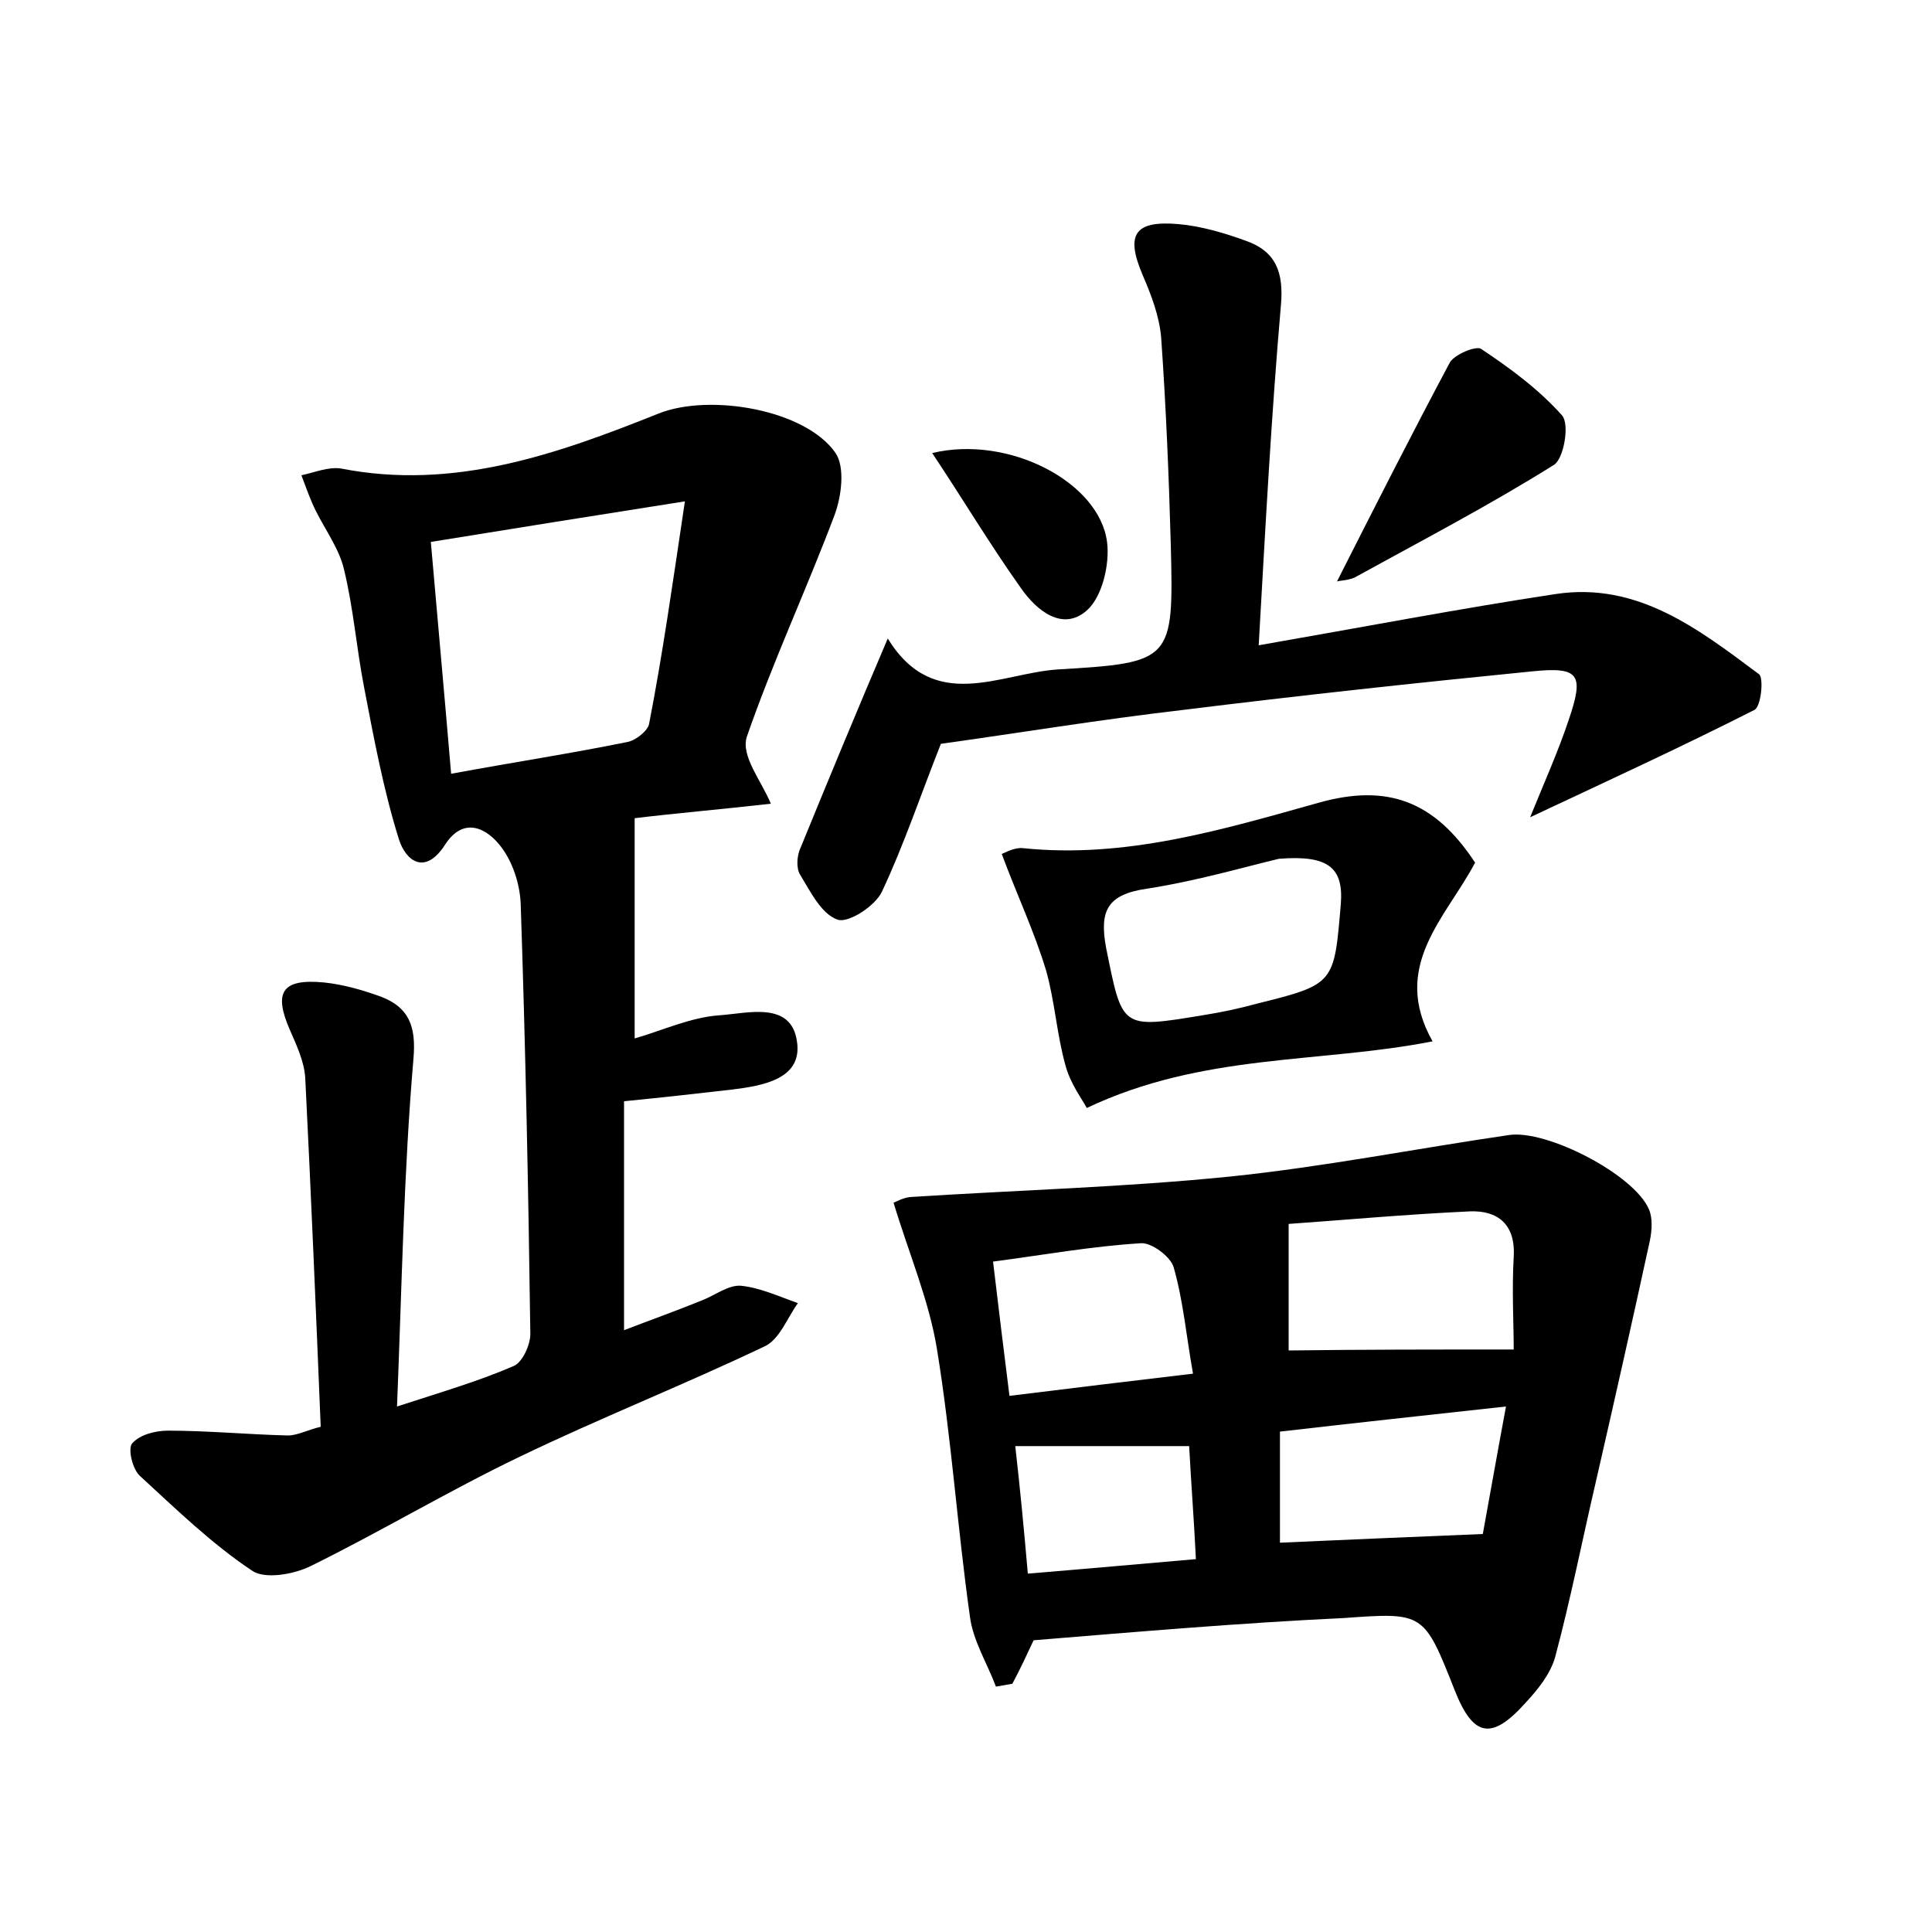 <?xml version="1.0" encoding="utf-8"?>
<!-- Generator: Adobe Illustrator 22.0.0, SVG Export Plug-In . SVG Version: 6.00 Build 0)  -->
<svg version="1.1" id="图层_1" xmlns="http://www.w3.org/2000/svg" xmlns:xlink="http://www.w3.org/1999/xlink" x="0px" y="0px"
	 viewBox="0 0 200 200" style="enable-background:new 0 0 200 200;" xml:space="preserve">
<style type="text/css">
	.st0{fill:#FFFFFF;}
</style>
<g>
	
	<path d="M79.8,83.2c-5.3,0.6-10,1-14.1,1.5c0,7.6,0,15,0,22.8c2.8-0.8,5.8-2.2,8.8-2.4c2.9-0.2,7.4-1.5,8,2.7
		c0.6,3.9-3.5,4.6-6.8,5c-3.5,0.4-7,0.8-11.1,1.2c0,7.7,0,15.5,0,23.7c2.6-1,5.4-2,8.1-3.1c1.3-0.5,2.7-1.6,4-1.5
		c2,0.2,3.9,1.1,5.9,1.8c-1.1,1.5-1.9,3.8-3.5,4.5c-8.4,4-17,7.4-25.3,11.4c-7.3,3.5-14.3,7.7-21.6,11.3c-1.8,0.9-4.8,1.4-6.1,0.5
		c-4.2-2.8-7.9-6.4-11.6-9.8c-0.8-0.7-1.3-2.9-0.8-3.4c0.8-0.9,2.4-1.3,3.7-1.3c4.1,0,8.3,0.4,12.4,0.5c1,0,2.1-0.6,3.4-0.9
		c-0.5-12.2-1-24.1-1.6-36.1c-0.1-1.7-0.9-3.4-1.6-5c-1.7-3.9-0.8-5.3,3.5-4.9c2,0.2,4.1,0.8,6,1.5c2.8,1.1,3.6,3,3.3,6.4
		c-1,11.7-1.2,23.5-1.7,36c4.6-1.5,8.4-2.6,12.1-4.2c0.9-0.4,1.7-2.2,1.7-3.3c-0.2-14.9-0.5-29.7-1-44.6c-0.1-2-0.8-4.2-2-5.8
		c-1.5-2-3.9-3.2-5.8-0.3c-2.1,3.3-4.1,1.7-4.8-0.5c-1.6-5.1-2.6-10.5-3.6-15.7c-0.8-4.1-1.1-8.2-2.1-12.3c-0.5-2.1-1.9-4-2.9-6
		c-0.6-1.2-1-2.4-1.5-3.7c1.4-0.3,2.8-0.9,4.1-0.7c11.7,2.3,22.4-1.5,32.9-5.7c5.3-2.1,15.2-0.4,18.3,4.1c1,1.5,0.6,4.5-0.1,6.4
		c-2.9,7.7-6.4,15.2-9.1,23C76.7,78.3,78.8,80.8,79.8,83.2z M70.9,51.9c-9.5,1.5-17.7,2.8-26.3,4.2c0.7,8.1,1.4,15.7,2.1,24
		c6.5-1.2,12.4-2.1,18.3-3.3c0.9-0.2,2.1-1.2,2.2-1.9C68.6,67.7,69.6,60.6,70.9,51.9z"/>
	<path d="M107,169.8c-0.7,1.5-1.4,3-2.2,4.5c-0.6,0.1-1.1,0.2-1.7,0.3c-0.9-2.4-2.4-4.8-2.7-7.3c-1.3-9.2-1.9-18.4-3.4-27.6
		c-0.8-5-2.9-9.9-4.5-15.2c0.3-0.1,1.1-0.6,2-0.6c10.9-0.7,21.9-1,32.8-2.1c9.7-1,19.3-2.9,28.9-4.3c3.9-0.6,13,4.1,14.5,7.7
		c0.4,0.9,0.3,2.2,0.1,3.2c-1.8,8.3-3.7,16.7-5.6,25c-1.4,6-2.6,12.1-4.2,18.1c-0.5,1.8-1.8,3.4-3.1,4.8c-3.5,3.9-5.4,3.5-7.3-1.3
		c-3.2-8.1-3.2-8.1-11.5-7.5C128.5,168,118,168.9,107,169.8z M156.7,139.7c0-2.6-0.2-6.2,0-9.6c0.2-3.4-1.7-4.8-4.5-4.7
		c-6.6,0.3-13.1,0.9-18.8,1.3c0,5.1,0,9.3,0,13.1C141.1,139.7,148.6,139.7,156.7,139.7z M153.5,158.8c0.7-3.8,1.5-8.4,2.4-13.2
		c-8.2,0.9-15.6,1.7-23.4,2.6c0,4,0,7.8,0,11.5C139.3,159.4,146,159.1,153.5,158.8z M104.5,144.5c6.4-0.8,12.3-1.5,19-2.3
		c-0.7-3.9-1-7.5-2-11c-0.3-1.1-2.3-2.6-3.4-2.5c-5,0.3-10,1.2-15.3,1.9C103.4,135.6,103.9,139.8,104.5,144.5z M123.1,149.7
		c-6.5,0-12.1,0-18,0c0.5,4.4,0.9,8.6,1.3,13.2c6.1-0.5,11.6-1,17.4-1.5C123.6,157.3,123.3,153.5,123.1,149.7z"/>
	<path d="M130.3,66.8c10.9-1.9,20.8-3.8,30.7-5.3c8.5-1.3,14.8,3.6,21.1,8.3c0.5,0.4,0.2,3.4-0.5,3.7c-7.5,3.8-15.1,7.3-23.2,11.1
		c1.5-3.7,2.9-6.8,4-10.1c1.6-4.7,1.1-5.5-3.8-5c-12.1,1.2-24.1,2.5-36.2,4c-8.6,1-17.1,2.4-25,3.5c-2.1,5.3-3.8,10.4-6.1,15.3
		c-0.7,1.5-3.5,3.3-4.6,2.9c-1.7-0.6-2.8-2.9-3.9-4.7c-0.4-0.7-0.3-2,0.1-2.8c2.9-7.1,5.8-14.1,9-21.6c4.8,7.8,11.6,3.6,17.6,3.2
		c11.9-0.7,12-0.9,11.7-12.9c-0.2-7.2-0.5-14.4-1-21.5c-0.2-2.2-1-4.3-1.9-6.4c-1.8-4.2-0.9-5.7,3.7-5.3c2.3,0.2,4.7,0.9,6.9,1.7
		c3.2,1.1,4,3.3,3.7,6.7C131.6,43.1,131,54.5,130.3,66.8z"/>
	<path d="M112.5,114.7c-0.4-0.8-1.7-2.5-2.2-4.4c-0.9-3.2-1.1-6.6-2-9.8c-1.2-4-3-7.8-4.6-12.1c0.3-0.1,1.3-0.7,2.2-0.6
		c10.6,1.1,20.6-1.9,30.6-4.7c7.1-2,12-0.2,16.2,6.2c-3,5.7-8.8,10.7-4.4,18.5C136.6,110.1,124.5,109,112.5,114.7z M132.4,88.9
		c-3.4,0.8-8.5,2.3-13.7,3.1c-4.1,0.6-4.9,2.3-4.2,6.1c1.7,8.4,1.5,8.4,10,7c1.9-0.3,3.8-0.7,5.6-1.2c8.1-2,8-2.1,8.7-10.3
		C139.1,89.8,137.5,88.5,132.4,88.9z"/>
	<path d="M138.4,60.2c3.9-7.7,7.7-15.2,11.7-22.7c0.5-0.8,2.6-1.7,3.2-1.4c3,2,6,4.2,8.4,6.9c0.8,0.9,0.2,4.4-0.8,5.1
		c-6.7,4.2-13.8,7.9-20.7,11.7C139.5,60.1,138.6,60.1,138.4,60.2z"/>
	<path d="M96.5,46.9c7.9-1.9,17.3,3,18.1,9.2c0.3,2.3-0.5,5.7-2.1,7.1c-2.5,2.2-5.2,0-6.8-2.3C102.5,56.4,99.7,51.7,96.5,46.9z"/>
	
	
	
	
	
	
</g>
</svg>
